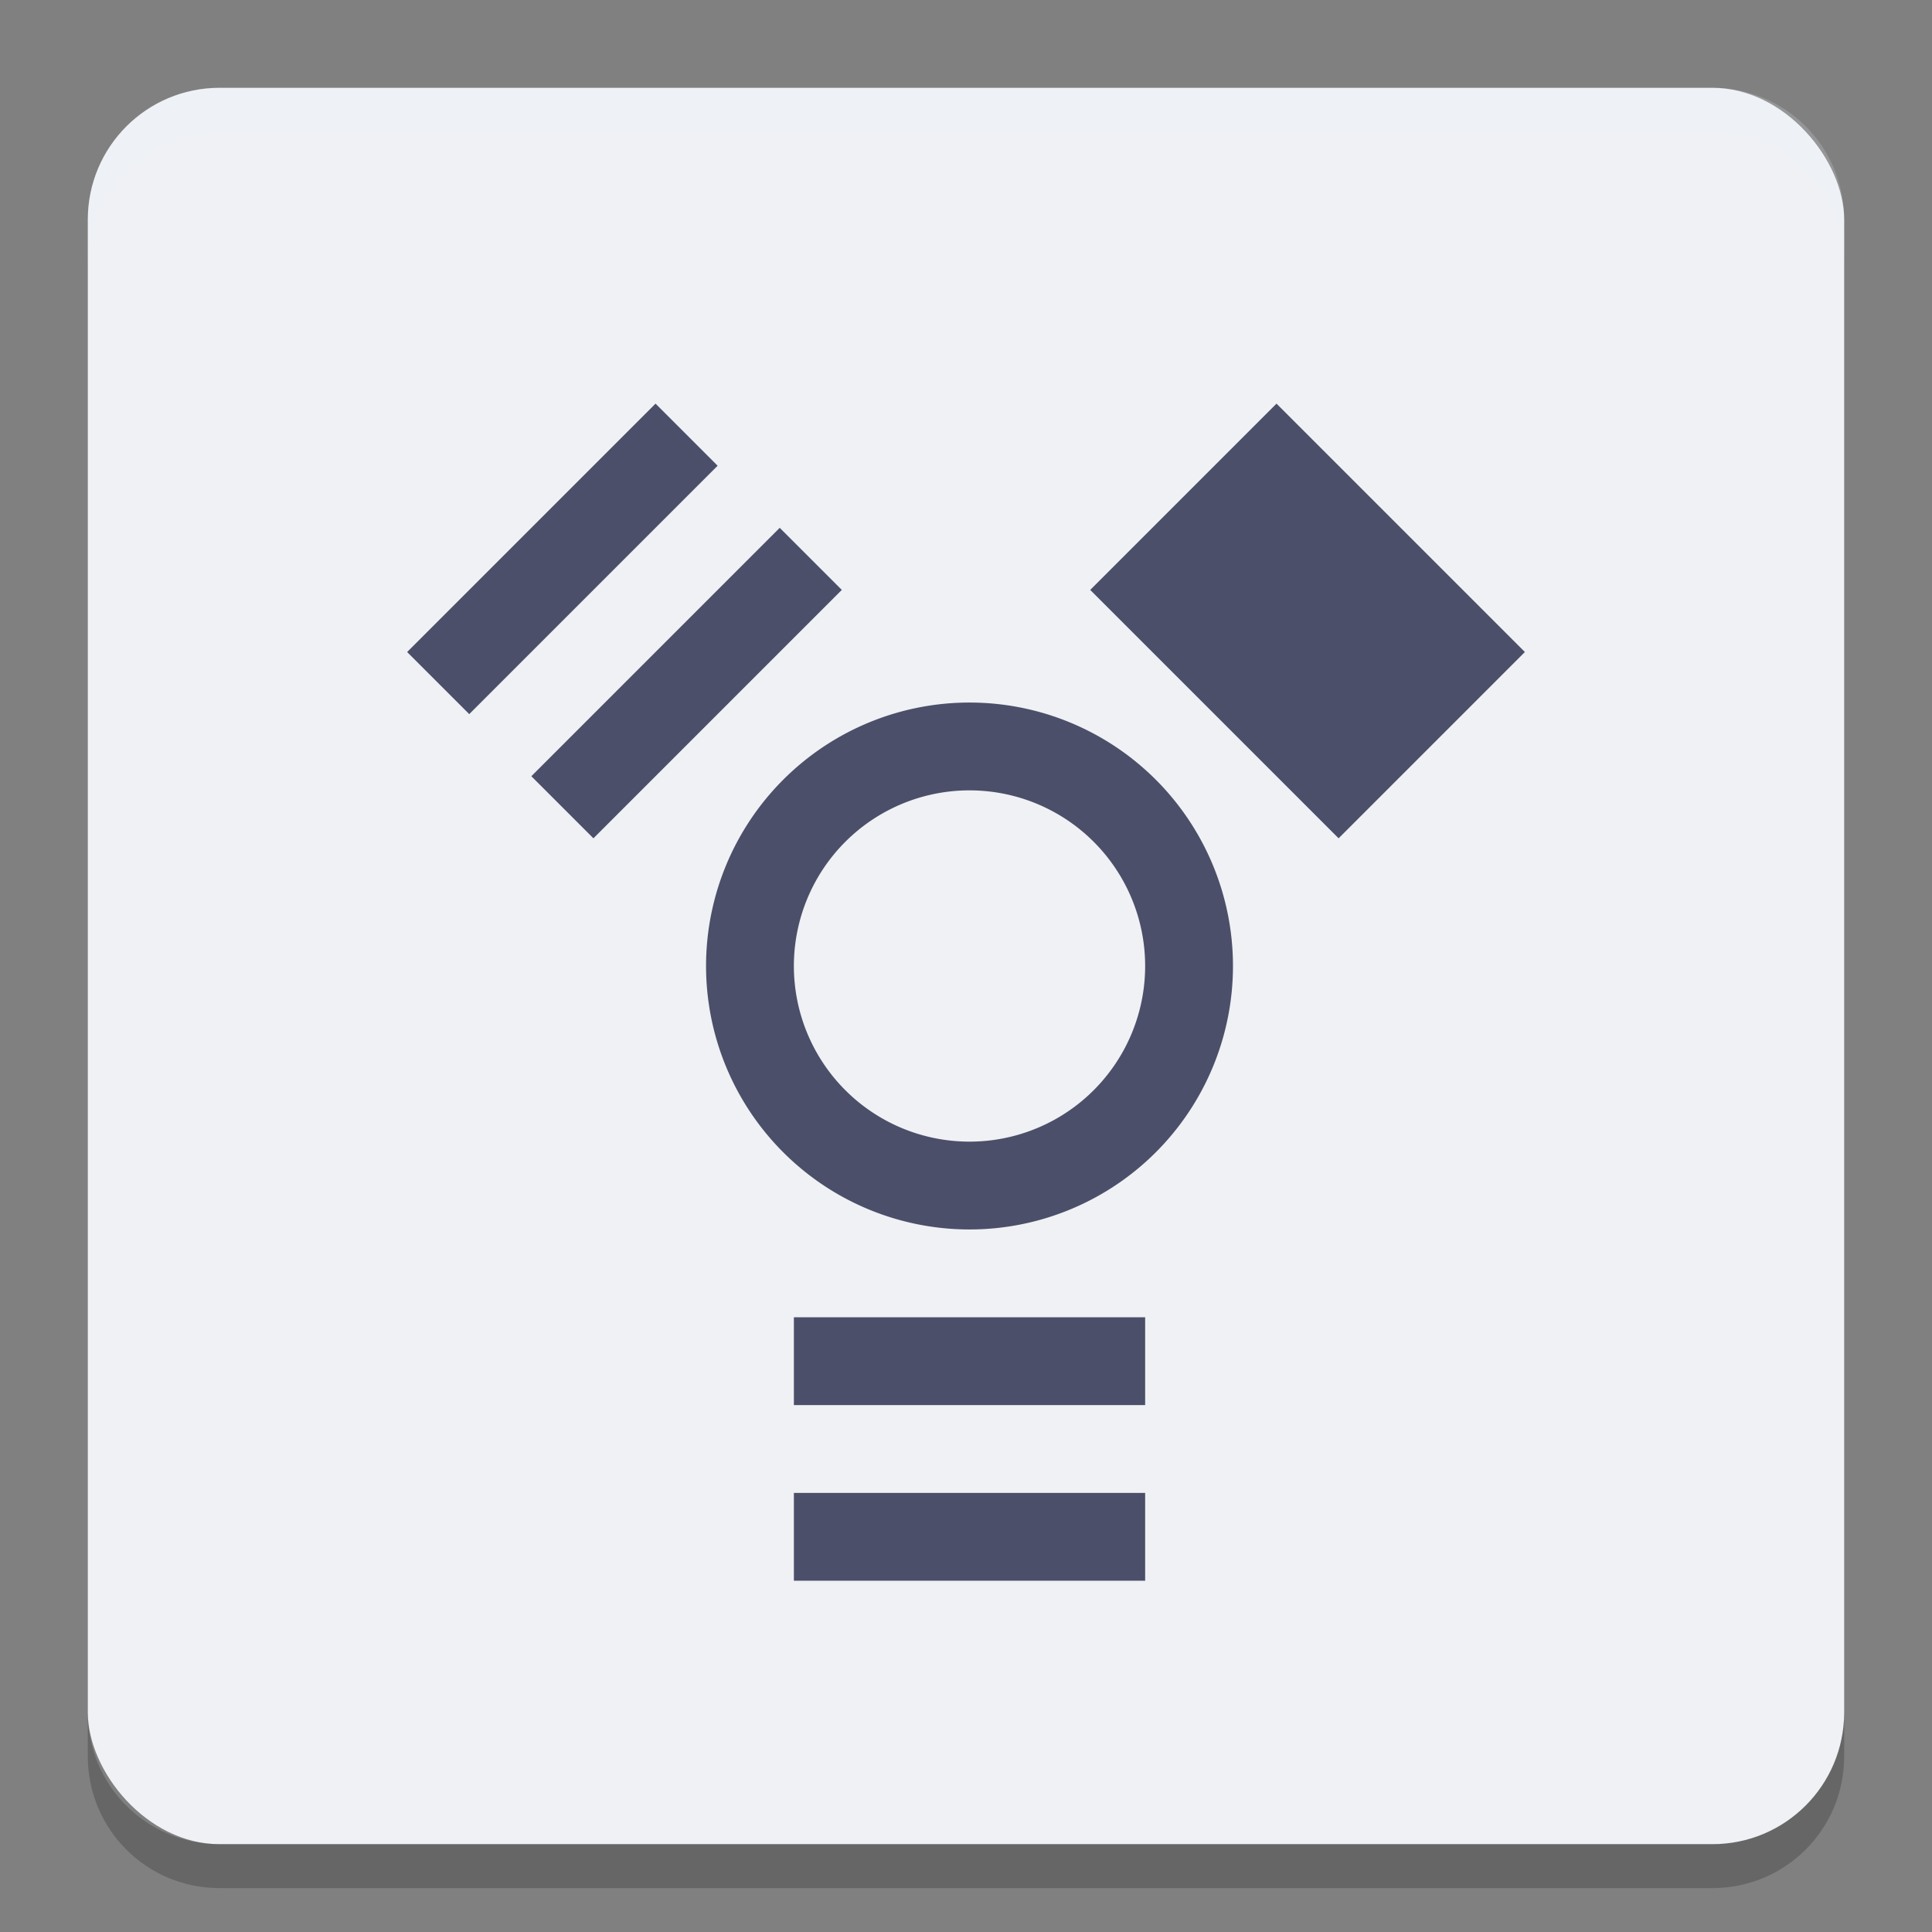 <svg xmlns="http://www.w3.org/2000/svg" width="22" height="22" version="1">
 <rect width="100%" height="100%" fill="#808080" stroke="none"/>
 <rect style="fill:#eff1f5" width="20" height="20" x="1" y="1" rx="1.5" ry="1.5"/>
 <path style="opacity:0.2;fill:#eff1f5" d="M 2.5,1 C 1.669,1 1,1.669 1,2.5 V 3 C 1,2.169 1.669,1.5 2.5,1.5 h 17 C 20.331,1.5 21,2.169 21,3 V 2.5 C 21,1.669 20.331,1 19.5,1 Z"/>
 <path style="opacity:0.2" d="M 1,19.5 V 20 c 0,0.831 0.669,1.5 1.5,1.5 h 17 C 20.331,21.5 21,20.831 21,20 V 19.5 C 21,20.331 20.331,21 19.5,21 H 2.5 C 1.669,21 1,20.331 1,19.5 Z"/>
 <g style="fill:#4c4f69" transform="translate(0.04)">
  <rect style="fill:#4c4f69" width="4" height="1" x="9" y="15"/>
  <rect style="fill:#4c4f69" width="4" height="1" x="9" y="17"/>
  <path style="fill:#4c4f69" d="m 11,8 a 3,3 0 0 0 -3,3 3,3 0 0 0 3,3 3,3 0 0 0 3,-3 3,3 0 0 0 -3,-3 z m 0,1 a 2,2 0 0 1 2,2 2,2 0 0 1 -2,2 2,2 0 0 1 -2,-2 2,2 0 0 1 2,-2 z"/>
  <rect style="fill:#4c4f69" width="4" height="1" x="-2" y="-11.5" transform="rotate(135)"/>
  <rect style="fill:#4c4f69" width="4" height="1" x="-2" y="-9.5" transform="rotate(135)"/>
  <rect style="fill:#4c4f69" width="4" height="3" x="-17.5" y="4" transform="rotate(-135)"/>
 </g>
</svg>
